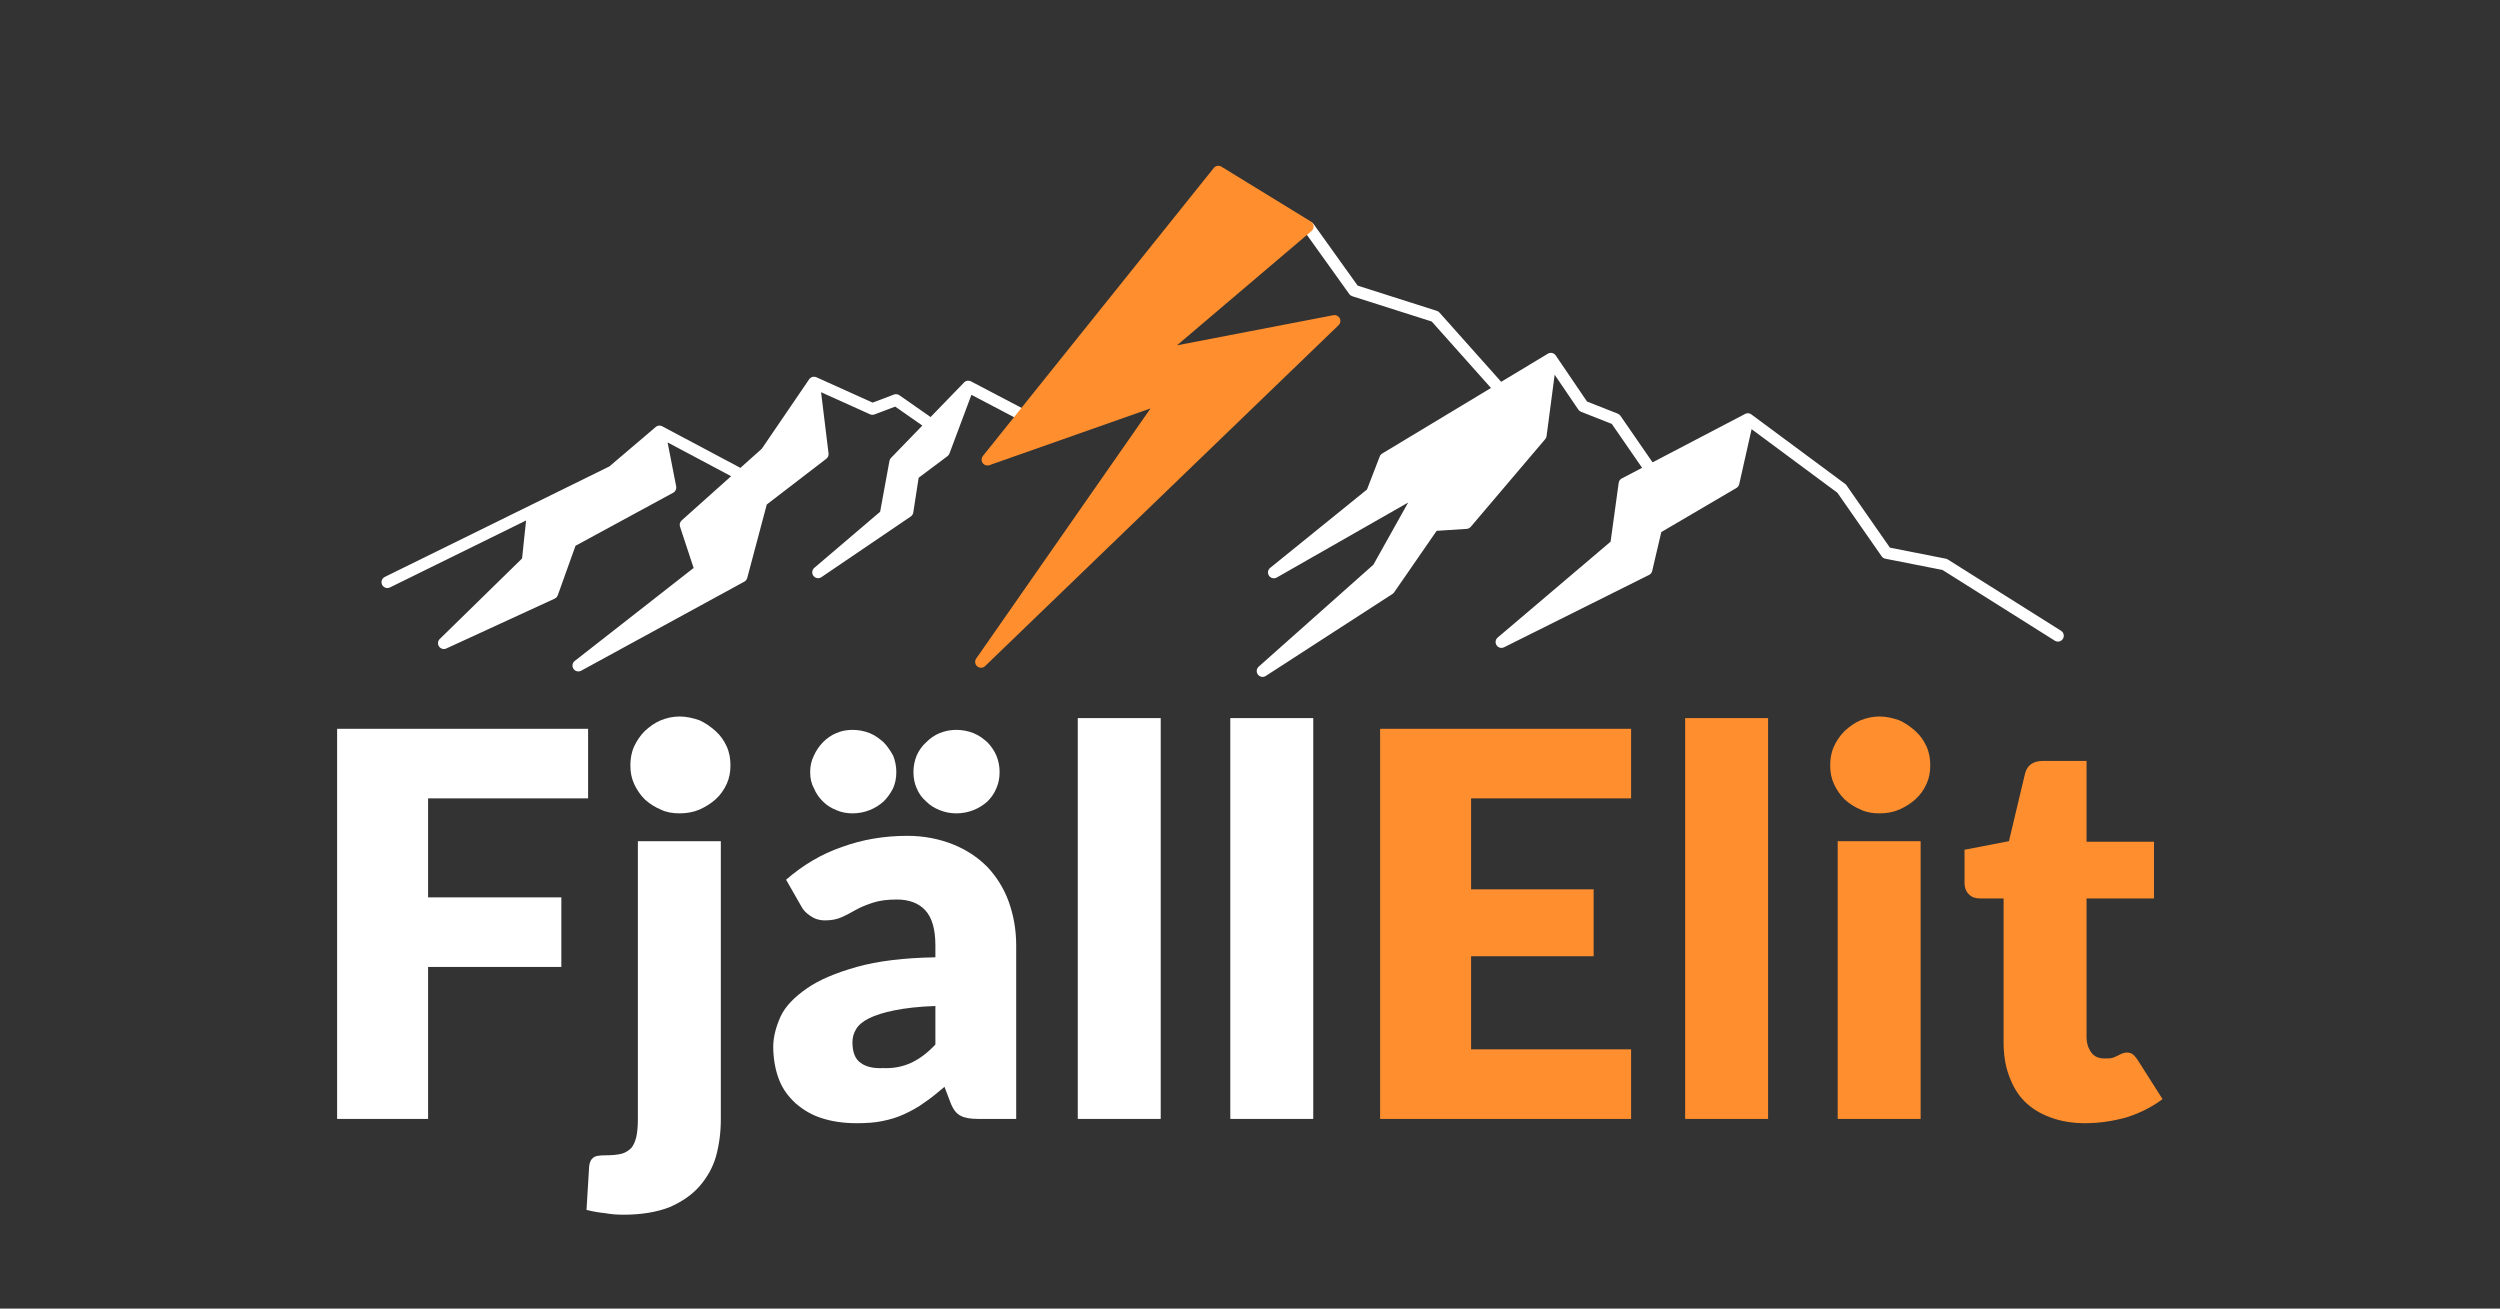 <?xml version="1.0" encoding="UTF-8" standalone="no"?>
<!DOCTYPE svg PUBLIC "-//W3C//DTD SVG 1.1//EN" "http://www.w3.org/Graphics/SVG/1.1/DTD/svg11.dtd">
<svg width="100%" height="100%" viewBox="0 0 2560 1340" version="1.1" xmlns="http://www.w3.org/2000/svg" xmlns:xlink="http://www.w3.org/1999/xlink" xml:space="preserve" xmlns:serif="http://www.serif.com/" style="fill-rule:evenodd;clip-rule:evenodd;stroke-linejoin:round;stroke-miterlimit:2;">
    <rect x="0" y="0" width="2560" height="1340" fill="#333333" stroke="none"/>
    <g id="title-flatten" transform="matrix(45.551,0,0,45.551,-32441.8,-38218.9)">
        <g transform="matrix(12.03,0,0,12.03,719.065,864.189)">
            <path d="M0.529,-0.729L0.529,-0.599L0.23,-0.599L0.23,-0.414L0.479,-0.414L0.479,-0.284L0.23,-0.284L0.23,-0L0.06,-0L0.06,-0.729L0.529,-0.729Z" style="fill:white;fill-rule:nonzero;"/>
        </g>
        <g transform="matrix(12.03,0,0,12.03,725.766,864.189)">
            <path d="M0.22,-0.519L0.22,0.001C0.22,0.025 0.217,0.048 0.211,0.07C0.205,0.091 0.194,0.11 0.18,0.126C0.166,0.142 0.147,0.155 0.124,0.165C0.101,0.174 0.072,0.179 0.038,0.179C0.025,0.179 0.014,0.178 0.003,0.176C-0.008,0.175 -0.019,0.173 -0.031,0.17L-0.026,0.088C-0.025,0.081 -0.023,0.076 -0.019,0.073C-0.015,0.069 -0.007,0.068 0.005,0.068C0.017,0.068 0.027,0.067 0.035,0.065C0.042,0.063 0.048,0.059 0.053,0.054C0.057,0.049 0.06,0.042 0.062,0.034C0.064,0.025 0.065,0.014 0.065,0.001L0.065,-0.519L0.22,-0.519ZM0.238,-0.661C0.238,-0.648 0.236,-0.637 0.231,-0.626C0.226,-0.615 0.219,-0.605 0.21,-0.597C0.201,-0.589 0.191,-0.583 0.18,-0.578C0.168,-0.573 0.156,-0.571 0.143,-0.571C0.13,-0.571 0.118,-0.573 0.108,-0.578C0.096,-0.583 0.087,-0.589 0.078,-0.597C0.07,-0.605 0.063,-0.615 0.058,-0.626C0.053,-0.637 0.051,-0.648 0.051,-0.661C0.051,-0.673 0.053,-0.685 0.058,-0.696C0.063,-0.707 0.07,-0.717 0.078,-0.725C0.087,-0.733 0.096,-0.74 0.108,-0.745C0.118,-0.749 0.13,-0.752 0.143,-0.752C0.156,-0.752 0.168,-0.749 0.18,-0.745C0.191,-0.74 0.201,-0.733 0.21,-0.725C0.219,-0.717 0.226,-0.707 0.231,-0.696C0.236,-0.685 0.238,-0.673 0.238,-0.661Z" style="fill:white;fill-rule:nonzero;"/>
        </g>
        <g transform="matrix(12.03,0,0,12.03,729.17,864.189)">
            <path d="M0.418,-0C0.403,-0 0.392,-0.002 0.385,-0.006C0.377,-0.01 0.371,-0.018 0.366,-0.031L0.355,-0.06C0.342,-0.049 0.33,-0.039 0.318,-0.031C0.306,-0.022 0.293,-0.015 0.28,-0.009C0.267,-0.003 0.254,0.001 0.239,0.004C0.225,0.007 0.209,0.008 0.191,0.008C0.167,0.008 0.146,0.005 0.127,-0.001C0.107,-0.007 0.091,-0.017 0.077,-0.029C0.064,-0.041 0.053,-0.055 0.046,-0.073C0.039,-0.091 0.035,-0.112 0.035,-0.135C0.035,-0.153 0.04,-0.172 0.049,-0.192C0.058,-0.211 0.075,-0.228 0.098,-0.244C0.121,-0.26 0.152,-0.273 0.191,-0.284C0.23,-0.295 0.279,-0.301 0.338,-0.302L0.338,-0.324C0.338,-0.354 0.332,-0.376 0.319,-0.39C0.307,-0.403 0.289,-0.41 0.266,-0.41C0.248,-0.41 0.233,-0.408 0.221,-0.404C0.209,-0.4 0.199,-0.396 0.19,-0.391C0.181,-0.386 0.172,-0.381 0.163,-0.377C0.154,-0.373 0.144,-0.371 0.132,-0.371C0.121,-0.371 0.112,-0.374 0.105,-0.379C0.097,-0.384 0.091,-0.39 0.087,-0.398L0.059,-0.447C0.09,-0.474 0.125,-0.495 0.163,-0.508C0.201,-0.522 0.242,-0.529 0.286,-0.529C0.317,-0.529 0.346,-0.523 0.371,-0.513C0.396,-0.503 0.417,-0.489 0.435,-0.471C0.452,-0.453 0.466,-0.431 0.475,-0.406C0.484,-0.381 0.489,-0.354 0.489,-0.324L0.489,-0L0.418,-0ZM0.24,-0.095C0.26,-0.094 0.278,-0.098 0.293,-0.105C0.308,-0.112 0.323,-0.123 0.338,-0.139L0.338,-0.211C0.307,-0.21 0.282,-0.207 0.262,-0.203C0.242,-0.199 0.226,-0.194 0.214,-0.188C0.202,-0.182 0.194,-0.175 0.19,-0.168C0.185,-0.16 0.183,-0.152 0.183,-0.143C0.183,-0.125 0.188,-0.112 0.198,-0.105C0.207,-0.098 0.221,-0.094 0.24,-0.095ZM0.265,-0.648C0.265,-0.637 0.263,-0.627 0.259,-0.618C0.254,-0.608 0.248,-0.6 0.241,-0.593C0.233,-0.586 0.225,-0.581 0.215,-0.577C0.205,-0.573 0.194,-0.571 0.183,-0.571C0.172,-0.571 0.162,-0.573 0.153,-0.577C0.143,-0.581 0.135,-0.586 0.128,-0.593C0.121,-0.6 0.115,-0.608 0.111,-0.618C0.106,-0.627 0.104,-0.637 0.104,-0.648C0.104,-0.659 0.106,-0.669 0.111,-0.679C0.115,-0.688 0.121,-0.697 0.128,-0.704C0.135,-0.711 0.143,-0.717 0.153,-0.721C0.162,-0.725 0.172,-0.727 0.183,-0.727C0.194,-0.727 0.205,-0.725 0.215,-0.721C0.225,-0.717 0.233,-0.711 0.241,-0.704C0.248,-0.697 0.254,-0.688 0.259,-0.679C0.263,-0.669 0.265,-0.659 0.265,-0.648ZM0.458,-0.648C0.458,-0.637 0.456,-0.627 0.452,-0.618C0.448,-0.608 0.442,-0.6 0.435,-0.593C0.427,-0.586 0.419,-0.581 0.409,-0.577C0.399,-0.573 0.388,-0.571 0.377,-0.571C0.366,-0.571 0.356,-0.573 0.346,-0.577C0.336,-0.581 0.328,-0.586 0.321,-0.593C0.313,-0.6 0.307,-0.608 0.303,-0.618C0.299,-0.627 0.297,-0.637 0.297,-0.648C0.297,-0.659 0.299,-0.669 0.303,-0.679C0.307,-0.688 0.313,-0.697 0.321,-0.704C0.328,-0.711 0.336,-0.717 0.346,-0.721C0.356,-0.725 0.366,-0.727 0.377,-0.727C0.388,-0.727 0.399,-0.725 0.409,-0.721C0.419,-0.717 0.427,-0.711 0.435,-0.704C0.442,-0.697 0.448,-0.688 0.452,-0.679C0.456,-0.669 0.458,-0.659 0.458,-0.648Z" style="fill:white;fill-rule:nonzero;"/>
        </g>
        <g transform="matrix(12.03,0,0,12.03,735.655,864.189)">
            <rect x="0.065" y="-0.749" width="0.155" height="0.749" style="fill:white;fill-rule:nonzero;"/>
        </g>
        <g transform="matrix(12.03,0,0,12.03,739.084,864.189)">
            <rect x="0.065" y="-0.749" width="0.155" height="0.749" style="fill:white;fill-rule:nonzero;"/>
        </g>
        <g transform="matrix(12.03,0,0,12.03,742.512,864.189)">
            <path d="M0.529,-0.729L0.529,-0.599L0.23,-0.599L0.23,-0.429L0.459,-0.429L0.459,-0.304L0.23,-0.304L0.23,-0.13L0.529,-0.13L0.529,-0L0.06,-0L0.06,-0.729L0.529,-0.729Z" style="fill:rgb(255,143,46);fill-rule:nonzero;"/>
        </g>
        <g transform="matrix(12.03,0,0,12.03,749.309,864.189)">
            <rect x="0.065" y="-0.749" width="0.155" height="0.749" style="fill:rgb(255,143,46);fill-rule:nonzero;"/>
        </g>
        <g transform="matrix(12.03,0,0,12.03,752.738,864.189)">
            <path d="M0.22,-0.519L0.22,-0L0.065,-0L0.065,-0.519L0.22,-0.519ZM0.238,-0.661C0.238,-0.648 0.236,-0.637 0.231,-0.626C0.226,-0.615 0.219,-0.605 0.21,-0.597C0.201,-0.589 0.191,-0.583 0.18,-0.578C0.168,-0.573 0.156,-0.571 0.143,-0.571C0.13,-0.571 0.118,-0.573 0.108,-0.578C0.096,-0.583 0.087,-0.589 0.078,-0.597C0.07,-0.605 0.063,-0.615 0.058,-0.626C0.053,-0.637 0.051,-0.648 0.051,-0.661C0.051,-0.673 0.053,-0.685 0.058,-0.696C0.063,-0.707 0.07,-0.717 0.078,-0.725C0.087,-0.733 0.096,-0.74 0.108,-0.745C0.118,-0.749 0.13,-0.752 0.143,-0.752C0.156,-0.752 0.168,-0.749 0.18,-0.745C0.191,-0.74 0.201,-0.733 0.21,-0.725C0.219,-0.717 0.226,-0.707 0.231,-0.696C0.236,-0.685 0.238,-0.673 0.238,-0.661Z" style="fill:rgb(255,143,46);fill-rule:nonzero;"/>
        </g>
        <g transform="matrix(12.03,0,0,12.03,756.167,864.189)">
            <path d="M0.242,0.008C0.217,0.008 0.196,0.004 0.177,-0.003C0.158,-0.01 0.142,-0.02 0.129,-0.033C0.116,-0.046 0.107,-0.062 0.1,-0.081C0.093,-0.1 0.09,-0.121 0.09,-0.144L0.09,-0.412L0.046,-0.412C0.038,-0.412 0.031,-0.414 0.026,-0.419C0.02,-0.424 0.017,-0.432 0.017,-0.442L0.017,-0.503L0.1,-0.519L0.13,-0.645C0.134,-0.661 0.145,-0.669 0.164,-0.669L0.245,-0.669L0.245,-0.518L0.371,-0.518L0.371,-0.412L0.245,-0.412L0.245,-0.154C0.245,-0.142 0.248,-0.132 0.254,-0.124C0.26,-0.116 0.268,-0.113 0.279,-0.113C0.285,-0.113 0.289,-0.113 0.293,-0.114C0.297,-0.115 0.3,-0.117 0.303,-0.118C0.306,-0.12 0.309,-0.121 0.311,-0.122C0.314,-0.123 0.317,-0.124 0.32,-0.124C0.325,-0.124 0.328,-0.123 0.331,-0.121C0.334,-0.119 0.337,-0.115 0.34,-0.111L0.387,-0.037C0.367,-0.022 0.345,-0.011 0.32,-0.003C0.295,0.004 0.269,0.008 0.242,0.008Z" style="fill:rgb(255,143,46);fill-rule:nonzero;"/>
        </g>
    </g>
    <g id="graphics-flatten" transform="matrix(1,0,0,1,40.69,0)">
        <g transform="matrix(1,0,0,1,-40.69,0)">
            <path d="M833.458,385.775L833.427,385.775L833.363,385.777L833.335,385.777L833.323,385.778L833.297,385.778L833.253,385.781L833.218,385.782L833.195,385.784L833.168,385.785L833.137,385.787L833.102,385.789L833.065,385.792L833.04,385.794L833.019,385.796L832.986,385.799L832.934,385.804L832.911,385.806L832.899,385.807L832.87,385.81L832.797,385.819L832.779,385.821C832.568,385.848 832.36,385.885 832.154,385.934L832.074,385.953L832.034,385.963L832.026,385.965L832.014,385.968L831.962,385.982L831.915,385.995L831.902,385.999L831.89,386.002L831.852,386.013L831.797,386.029L831.778,386.035L831.768,386.038L831.741,386.046L831.68,386.066L831.656,386.074L831.647,386.077L831.632,386.082L831.563,386.105L831.534,386.115L831.523,386.119L831.444,386.148L831.413,386.159L831.342,386.187L831.293,386.206L831.224,386.234L831.202,386.243L831.175,386.255L831.111,386.282L831.096,386.289L831.09,386.292L831.057,386.306L831,386.333L830.94,386.361L830.885,386.387C830.341,386.654 829.833,387.005 829.384,387.433L829.344,387.472L829.306,387.51L829.295,387.521L829.285,387.531L829.251,387.565L829.224,387.592L829.213,387.604L829.194,387.624L829.159,387.661L829.142,387.679L829.133,387.689L829.102,387.722L829.068,387.759L829.06,387.768L829.054,387.775L828.997,387.84L828.979,387.861C828.951,387.894 828.923,387.927 828.895,387.96L828.826,388.045L828.814,388.061L828.81,388.066L828.799,388.08L828.754,388.139L828.734,388.165L828.728,388.173L828.717,388.188L828.683,388.234L828.657,388.27L828.647,388.283L828.639,388.296L828.614,388.33L828.582,388.377L828.57,388.394L780.061,459.539L758.189,479.101L678.164,436.542L678.157,436.538L678.068,436.491L678.038,436.476L677.977,436.445L677.941,436.427L677.93,436.422L677.919,436.417L677.886,436.401L677.844,436.381L677.826,436.373L677.815,436.368L677.794,436.359L677.748,436.338L677.722,436.326L677.701,436.317L677.656,436.298L677.617,436.282L677.588,436.27C677.151,436.091 676.698,435.966 676.241,435.895L676.214,435.891L676.156,435.883L676.134,435.879L676.126,435.878L676.104,435.875L676.061,435.87L676.034,435.867L676.019,435.865L675.994,435.862L675.961,435.858L675.934,435.855L675.911,435.853L675.884,435.85L675.858,435.848L675.834,435.846L675.802,435.843L675.773,435.841L675.755,435.84L675.734,435.838L675.691,435.835L675.663,435.834L675.651,435.833L675.634,435.832L675.575,435.829L675.552,435.828L675.534,435.827L675.441,435.825C675.368,435.823 675.295,435.823 675.222,435.824L675.134,435.826L675.11,435.827L675.095,435.828L675.034,435.83L675.009,435.832L675,435.832L674.983,435.833L674.935,435.836L674.903,435.838L674.89,435.839L674.874,435.84L674.835,435.843L674.796,435.847L674.779,435.848L674.766,435.849L674.736,435.852L674.69,435.857L674.67,435.859L674.659,435.86L674.637,435.862L674.582,435.869L674.56,435.872L674.539,435.875L674.471,435.884L674.447,435.887C674.412,435.892 674.377,435.898 674.342,435.904L674.244,435.921L674.233,435.923L674.193,435.93L674.146,435.939L674.124,435.944L674.083,435.952L674.049,435.959L674.037,435.962L674.016,435.967L673.977,435.976L673.952,435.981L673.937,435.985L673.908,435.992L673.874,436L673.856,436.005L673.838,436.009L673.801,436.019L673.771,436.027L673.759,436.03L673.741,436.035L673.694,436.047L673.664,436.056L673.649,436.061C673.465,436.114 673.283,436.176 673.104,436.247L673.064,436.263L673.013,436.284L672.961,436.306L672.921,436.323L672.859,436.35L672.758,436.397L672.733,436.409C672.618,436.464 672.504,436.523 672.392,436.586L672.36,436.603L672.313,436.63L672.291,436.643L672.283,436.648L672.262,436.66L672.228,436.681L672.205,436.694L672.189,436.704L672.166,436.718L672.14,436.735L672.12,436.747L672.096,436.762L672.07,436.779L672.052,436.791L672.035,436.801L672.003,436.823L671.975,436.841L671.963,436.849L671.951,436.857L671.906,436.889L671.881,436.905L671.868,436.915L671.789,436.971C671.758,436.993 671.728,437.016 671.698,437.039L671.624,437.096L671.606,437.109L671.591,437.122L671.544,437.159L671.526,437.174L671.517,437.181L671.501,437.195L671.465,437.224L671.442,437.244L671.428,437.255L624.01,477.626C624.01,477.626 394.026,590.766 394.026,590.766C391.054,592.227 389.829,595.827 391.291,598.798C392.752,601.769 396.352,602.995 399.323,601.533L538.705,532.965L534.61,571.869C534.61,571.869 450.325,654.31 450.325,654.31C448.239,656.35 447.923,659.596 449.578,662C451.232,664.404 454.376,665.27 457.028,664.05L568.011,613.002C569.476,612.329 570.608,611.094 571.152,609.576L589.323,558.871C589.323,558.871 689.389,504.532 689.389,504.532C691.691,503.282 692.916,500.682 692.414,498.111L683.618,453.034L748.659,487.624L698.01,532.923C696.231,534.514 695.564,537.009 696.313,539.276L710.28,581.588C710.28,581.588 588.531,676.821 588.531,676.821C586.071,678.745 585.499,682.235 587.215,684.844C588.931,687.453 592.361,688.31 595.102,686.814L762.234,595.584C763.677,594.796 764.734,593.449 765.157,591.86L785.184,516.589C785.184,516.589 846.131,469.783 846.131,469.783C847.814,468.49 848.689,466.403 848.432,464.296L840.775,401.627L890.889,424.236C892.338,424.89 893.988,424.941 895.476,424.38L916.677,416.373L944.478,435.763L912.385,468.9C911.56,469.751 911.006,470.827 910.793,471.993L901.266,524.022C901.266,524.022 833.84,581.49 833.84,581.49C831.415,583.557 831.028,587.159 832.959,589.693C834.891,592.227 838.466,592.81 841.102,591.02L932.638,528.867C934.017,527.931 934.944,526.463 935.198,524.817L940.683,489.224C940.683,489.224 970.219,467.109 970.219,467.109C971.138,466.422 971.84,465.485 972.242,464.41L994.737,404.308L1046.71,431.567C1049.64,433.105 1053.27,431.972 1054.81,429.04C1056.35,426.107 1055.22,422.477 1052.28,420.939L994.288,390.523L994.279,390.518L994.249,390.502L994.176,390.466L994.132,390.443L994.045,390.402C993.765,390.271 993.478,390.162 993.186,390.077L993.169,390.072L993.077,390.046L993.045,390.038L992.984,390.022C992.427,389.879 991.859,389.82 991.297,389.84L991.258,389.841L991.177,389.845L991.13,389.847L991.058,389.853L991.04,389.854L991.032,389.855L991.002,389.857L990.938,389.863L990.915,389.865L990.904,389.866L990.875,389.869L990.819,389.875L990.79,389.878L990.775,389.88L990.748,389.884L990.699,389.89L990.665,389.895L990.646,389.898L990.621,389.901L990.579,389.908L990.541,389.913L990.518,389.917L990.495,389.921L990.459,389.928L990.417,389.935L990.39,389.94L990.369,389.944L990.339,389.95L990.293,389.959L990.262,389.966L990.244,389.969L990.219,389.975L990.17,389.985L990.135,389.994L990.119,389.997L990.098,390.003L990.048,390.015L990.009,390.025L989.995,390.028L989.978,390.033L989.926,390.046L989.884,390.058L989.872,390.061L989.858,390.066L989.805,390.081L989.76,390.094L989.749,390.097L989.738,390.101L989.684,390.118L989.637,390.133L989.627,390.136L989.617,390.139L989.564,390.157L989.515,390.174L989.445,390.199L989.394,390.218L989.327,390.244L989.276,390.264L989.209,390.291L989.158,390.312L989.148,390.316L989.138,390.321L989.092,390.34L989.043,390.363L989.031,390.368L989.02,390.373L988.977,390.392L988.929,390.415L988.914,390.422L988.901,390.428L988.862,390.447L988.817,390.47L988.799,390.479L988.783,390.486L988.748,390.504L988.706,390.526L988.684,390.538L988.666,390.548L988.635,390.564L988.597,390.585L988.571,390.599L988.55,390.611L988.524,390.626L988.49,390.646L988.459,390.664L988.435,390.678L988.413,390.691L988.385,390.708L988.348,390.73L988.321,390.748L988.304,390.758L988.281,390.773L988.239,390.8L988.208,390.82L988.196,390.828L988.178,390.84L988.131,390.871L988.097,390.894L988.089,390.9L988.077,390.909L988.024,390.945L987.988,390.972L987.919,391.022L987.877,391.054C987.637,391.236 987.408,391.438 987.194,391.659L987.191,391.662L952.935,427.031L920.948,404.722C919.324,403.589 917.247,403.331 915.396,404.03L893.56,412.276L836.028,386.321C835.897,386.261 835.764,386.205 835.628,386.154L835.618,386.151L835.602,386.145L835.551,386.126L835.515,386.114L835.492,386.105L835.466,386.097L835.439,386.087L835.407,386.077L835.364,386.063L835.335,386.054L835.327,386.051L835.309,386.045C834.7,385.855 834.075,385.767 833.458,385.775Z" style="fill:white;"/>
        </g>
        <g transform="matrix(1,0,0,1,-40.69,0)">
            <path d="M1526.76,397.287L1415.35,464.422C1414.21,465.11 1413.33,466.159 1412.85,467.403L1399.82,501.227C1399.82,501.227 1300.64,581.517 1300.64,581.517C1298.22,583.484 1297.7,586.986 1299.47,589.566C1301.23,592.147 1304.68,592.941 1307.39,591.391L1441.96,514.576C1441.96,514.576 1406.36,578.242 1406.36,578.242C1406.36,578.242 1288.89,682.66 1288.89,682.66C1286.55,684.744 1286.2,688.282 1288.1,690.778C1290,693.274 1293.51,693.886 1296.14,692.181L1425.95,608.165C1426.61,607.738 1427.18,607.185 1427.62,606.538L1471.13,543.556C1471.13,543.556 1501.85,541.582 1501.85,541.582C1503.47,541.477 1504.99,540.718 1506.04,539.478L1582.31,449.649C1583.06,448.77 1583.54,447.694 1583.69,446.55L1591.97,383.744L1616.23,419.46C1616.91,420.457 1617.87,421.228 1619,421.67L1650.49,434.088L1681.51,479.044L1660.7,489.926C1658.98,490.825 1657.8,492.501 1657.54,494.424L1649.25,554.679C1649.25,554.679 1533.62,652.854 1533.62,652.854C1531.3,654.818 1530.82,658.2 1532.49,660.733C1534.16,663.265 1537.46,664.151 1540.18,662.796L1688.67,588.711C1690.27,587.914 1691.43,586.447 1691.83,584.709L1701.17,544.831C1701.17,544.831 1778.14,499.661 1778.14,499.661C1779.58,498.821 1780.6,497.424 1780.96,495.804L1793.63,439.482L1881.5,504.585C1881.5,504.585 1926.82,569.658 1926.82,569.658C1927.71,570.934 1929.06,571.815 1930.59,572.116L1989.08,583.635C1989.08,583.635 2104.13,656.072 2104.13,656.072C2106.93,657.836 2110.64,656.993 2112.4,654.191C2114.17,651.389 2113.32,647.681 2110.52,645.917L1994.53,572.886C1993.9,572.493 1993.21,572.219 1992.49,572.076L1935.28,560.81C1935.28,560.81 1890.78,496.92 1890.78,496.92C1890.41,496.386 1889.95,495.916 1889.43,495.529L1793.38,424.355L1793.37,424.354C1793.31,424.31 1793.25,424.266 1793.19,424.224L1793.1,424.166L1793.09,424.16L1793.07,424.142L1793.01,424.107L1793,424.098L1792.97,424.079L1792.92,424.05L1792.9,424.039L1792.87,424.019L1792.83,423.995L1792.82,423.988L1792.81,423.981L1792.77,423.962L1792.73,423.941L1792.72,423.934L1792.71,423.926L1792.67,423.908L1792.64,423.89L1792.62,423.882L1792.61,423.872L1792.58,423.855L1792.55,423.84L1792.53,423.831L1792.51,423.821L1792.48,423.805L1792.45,423.792L1792.43,423.783L1792.41,423.771L1792.38,423.756L1792.35,423.745L1792.33,423.736L1792.31,423.723L1792.28,423.71L1792.26,423.701L1792.24,423.692L1792.2,423.678L1792.18,423.666L1792.16,423.658L1792.14,423.649L1792.1,423.634L1792.08,423.624L1792.06,423.617L1792.04,423.608L1792,423.593L1791.98,423.583L1791.96,423.578L1791.94,423.569L1791.89,423.553L1791.87,423.545L1791.86,423.541L1791.84,423.532L1791.79,423.515L1791.77,423.508L1791.76,423.505L1791.74,423.497L1791.69,423.479L1791.66,423.472L1791.64,423.464L1791.58,423.446L1791.56,423.44L1791.54,423.434L1791.48,423.414L1791.37,423.384L1791.35,423.38C1791.22,423.345 1791.09,423.314 1790.95,423.287L1790.94,423.285L1790.87,423.272L1790.83,423.265L1790.77,423.255L1790.74,423.25L1790.72,423.247L1790.67,423.24L1790.63,423.234L1790.61,423.231L1790.57,423.226L1790.53,423.221L1790.52,423.219L1790.51,423.218L1790.46,423.213L1790.43,423.209L1790.41,423.207L1790.4,423.206L1790.36,423.202L1790.32,423.199L1790.3,423.197L1790.29,423.196L1790.25,423.193L1790.22,423.191L1790.2,423.189L1790.18,423.188L1790.15,423.186L1790.11,423.184L1790.09,423.183L1790.07,423.182L1790.04,423.181L1790.01,423.18L1789.98,423.179L1789.96,423.178L1789.93,423.178L1789.9,423.177L1789.87,423.177L1789.85,423.177L1789.83,423.177L1789.8,423.176L1789.76,423.177L1789.74,423.177L1789.72,423.177L1789.69,423.177L1789.65,423.178L1789.63,423.179L1789.61,423.18L1789.59,423.18L1789.55,423.182L1789.52,423.183L1789.5,423.184L1789.48,423.185L1789.44,423.188L1789.41,423.189L1789.39,423.19L1789.38,423.192L1789.33,423.195L1789.3,423.197L1789.29,423.199L1789.27,423.2L1789.22,423.205L1789.19,423.208L1789.18,423.209L1789.16,423.21L1789.11,423.216L1789.08,423.22L1789.06,423.222L1789,423.23L1788.97,423.234L1788.95,423.236L1788.9,423.245L1788.86,423.25L1788.85,423.252L1788.79,423.262L1788.75,423.269L1788.75,423.27L1788.69,423.281L1788.64,423.289L1788.54,423.311C1788.5,423.319 1788.47,423.327 1788.43,423.336L1788.33,423.36L1788.32,423.362L1788.25,423.381L1788.21,423.39L1788.14,423.41L1788.11,423.421L1788.04,423.441L1788,423.453L1787.94,423.474L1787.89,423.488L1787.84,423.508L1787.82,423.514L1787.79,423.524L1787.73,423.545L1787.72,423.551L1787.71,423.553L1787.68,423.562L1787.63,423.583L1787.62,423.589L1787.61,423.592L1787.58,423.603L1787.53,423.623L1787.52,423.63L1787.51,423.633L1787.48,423.646L1787.43,423.665L1787.41,423.672L1787.4,423.676L1787.37,423.69L1787.33,423.709L1787.32,423.716L1787.3,423.721L1787.27,423.737L1787.23,423.755L1787.22,423.762L1787.2,423.769L1787.17,423.785L1787.13,423.802L1787.12,423.81L1787.1,423.819L1787.07,423.836L1787.04,423.851L1787.02,423.86L1692.22,473.44L1659.33,425.769C1658.66,424.788 1657.7,424.031 1656.6,423.594L1625.12,411.185C1625.12,411.185 1593.05,363.97 1593.05,363.97L1593.04,363.964C1592.99,363.879 1592.92,363.796 1592.86,363.714L1592.86,363.708C1592.8,363.625 1592.73,363.544 1592.66,363.464L1592.66,363.462C1592.59,363.382 1592.52,363.304 1592.45,363.227L1592.45,363.227C1592.38,363.151 1592.31,363.077 1592.23,363.005L1592.23,363.002C1592.19,362.966 1592.15,362.931 1592.11,362.896L1592.05,362.84L1592,362.798L1591.99,362.788C1591.95,362.756 1591.92,362.724 1591.88,362.693L1591.81,362.635L1591.76,362.603L1591.75,362.593L1591.74,362.587C1591.71,362.558 1591.67,362.529 1591.63,362.501L1591.55,362.443L1591.52,362.419L1591.5,362.408L1591.49,362.399C1591.45,362.373 1591.41,362.347 1591.37,362.322L1591.28,362.263L1591.25,362.246L1591.24,362.237L1591.22,362.227L1591.19,362.207L1591.11,362.159L1591.1,362.155C1591.06,362.131 1591.02,362.108 1590.98,362.084L1590.97,362.079L1590.95,362.073L1590.91,362.048L1590.83,362.005C1590.78,361.982 1590.74,361.96 1590.69,361.938L1590.68,361.933C1590.59,361.888 1590.5,361.847 1590.4,361.808L1590.4,361.806C1590.3,361.766 1590.21,361.728 1590.11,361.693L1590.11,361.693C1590.01,361.658 1589.91,361.625 1589.81,361.595L1589.74,361.573L1589.66,361.551C1589.61,361.538 1589.56,361.525 1589.51,361.512L1589.43,361.495L1589.35,361.476C1589.3,361.465 1589.25,361.455 1589.2,361.446L1589.13,361.432L1589.04,361.417C1588.99,361.409 1588.94,361.402 1588.89,361.396L1588.88,361.394L1588.86,361.392L1588.82,361.386L1588.72,361.375C1588.67,361.37 1588.62,361.365 1588.58,361.362L1588.56,361.36L1588.54,361.359C1588.5,361.355 1588.45,361.352 1588.4,361.35L1588.3,361.345L1588.26,361.344L1588.24,361.343L1588.23,361.343C1588.18,361.342 1588.13,361.341 1588.09,361.341L1587.99,361.342L1587.95,361.343L1587.93,361.343L1587.91,361.344C1587.87,361.345 1587.82,361.347 1587.78,361.349L1587.77,361.349L1587.75,361.35L1587.68,361.355L1587.63,361.358L1587.61,361.36L1587.6,361.361C1587.55,361.364 1587.51,361.369 1587.46,361.374L1587.37,361.384L1587.31,361.391L1587.3,361.392L1587.29,361.394C1587.24,361.4 1587.19,361.407 1587.14,361.415L1587.06,361.429L1587,361.44L1586.99,361.443C1586.88,361.461 1586.79,361.482 1586.68,361.506L1586.68,361.507C1586.48,361.555 1586.28,361.614 1586.08,361.684L1586.08,361.685C1585.99,361.719 1585.89,361.755 1585.8,361.794L1585.79,361.799C1585.69,361.837 1585.6,361.877 1585.52,361.919L1585.5,361.924L1585.49,361.93C1585.41,361.97 1585.32,362.013 1585.24,362.059L1585.22,362.067L1585.21,362.077L1585.17,362.094L1585.1,362.136L1585.08,362.146C1585.05,362.164 1585.02,362.183 1584.99,362.202L1537.22,390.985L1473.98,320.035C1473.26,319.232 1472.34,318.636 1471.32,318.31L1390.26,292.501C1390.26,292.501 1345.08,229.383 1345.08,229.383C1343.15,226.69 1339.4,226.069 1336.7,227.996C1334.01,229.924 1333.39,233.675 1335.32,236.368L1381.66,301.106C1382.41,302.158 1383.49,302.938 1384.72,303.331L1466.11,329.246L1526.76,397.287Z" style="fill:white;"/>
        </g>
        <g transform="matrix(1,0,0,1,-40.69,0)">
            <path d="M1250.73,170.662C1248.15,169.081 1244.8,169.665 1242.91,172.023L1006.48,466.915C1004.81,469.005 1004.72,471.953 1006.27,474.139C1007.82,476.324 1010.63,477.217 1013.16,476.327L1178.16,418.202C1178.16,418.202 999.635,674.338 999.635,674.338C997.87,676.871 998.315,680.331 1000.66,682.334C1003.01,684.338 1006.5,684.231 1008.72,682.088L1370.72,332.975C1372.63,331.131 1373.1,328.249 1371.88,325.892C1370.65,323.534 1368.03,322.262 1365.42,322.764L1205.19,353.62C1205.19,353.62 1343.05,236.519 1343.05,236.519C1344.51,235.274 1345.29,233.402 1345.14,231.484C1345,229.567 1343.94,227.837 1342.3,226.831L1250.73,170.662Z" style="fill:rgb(255,143,46);"/>
        </g>
    </g>
</svg>
